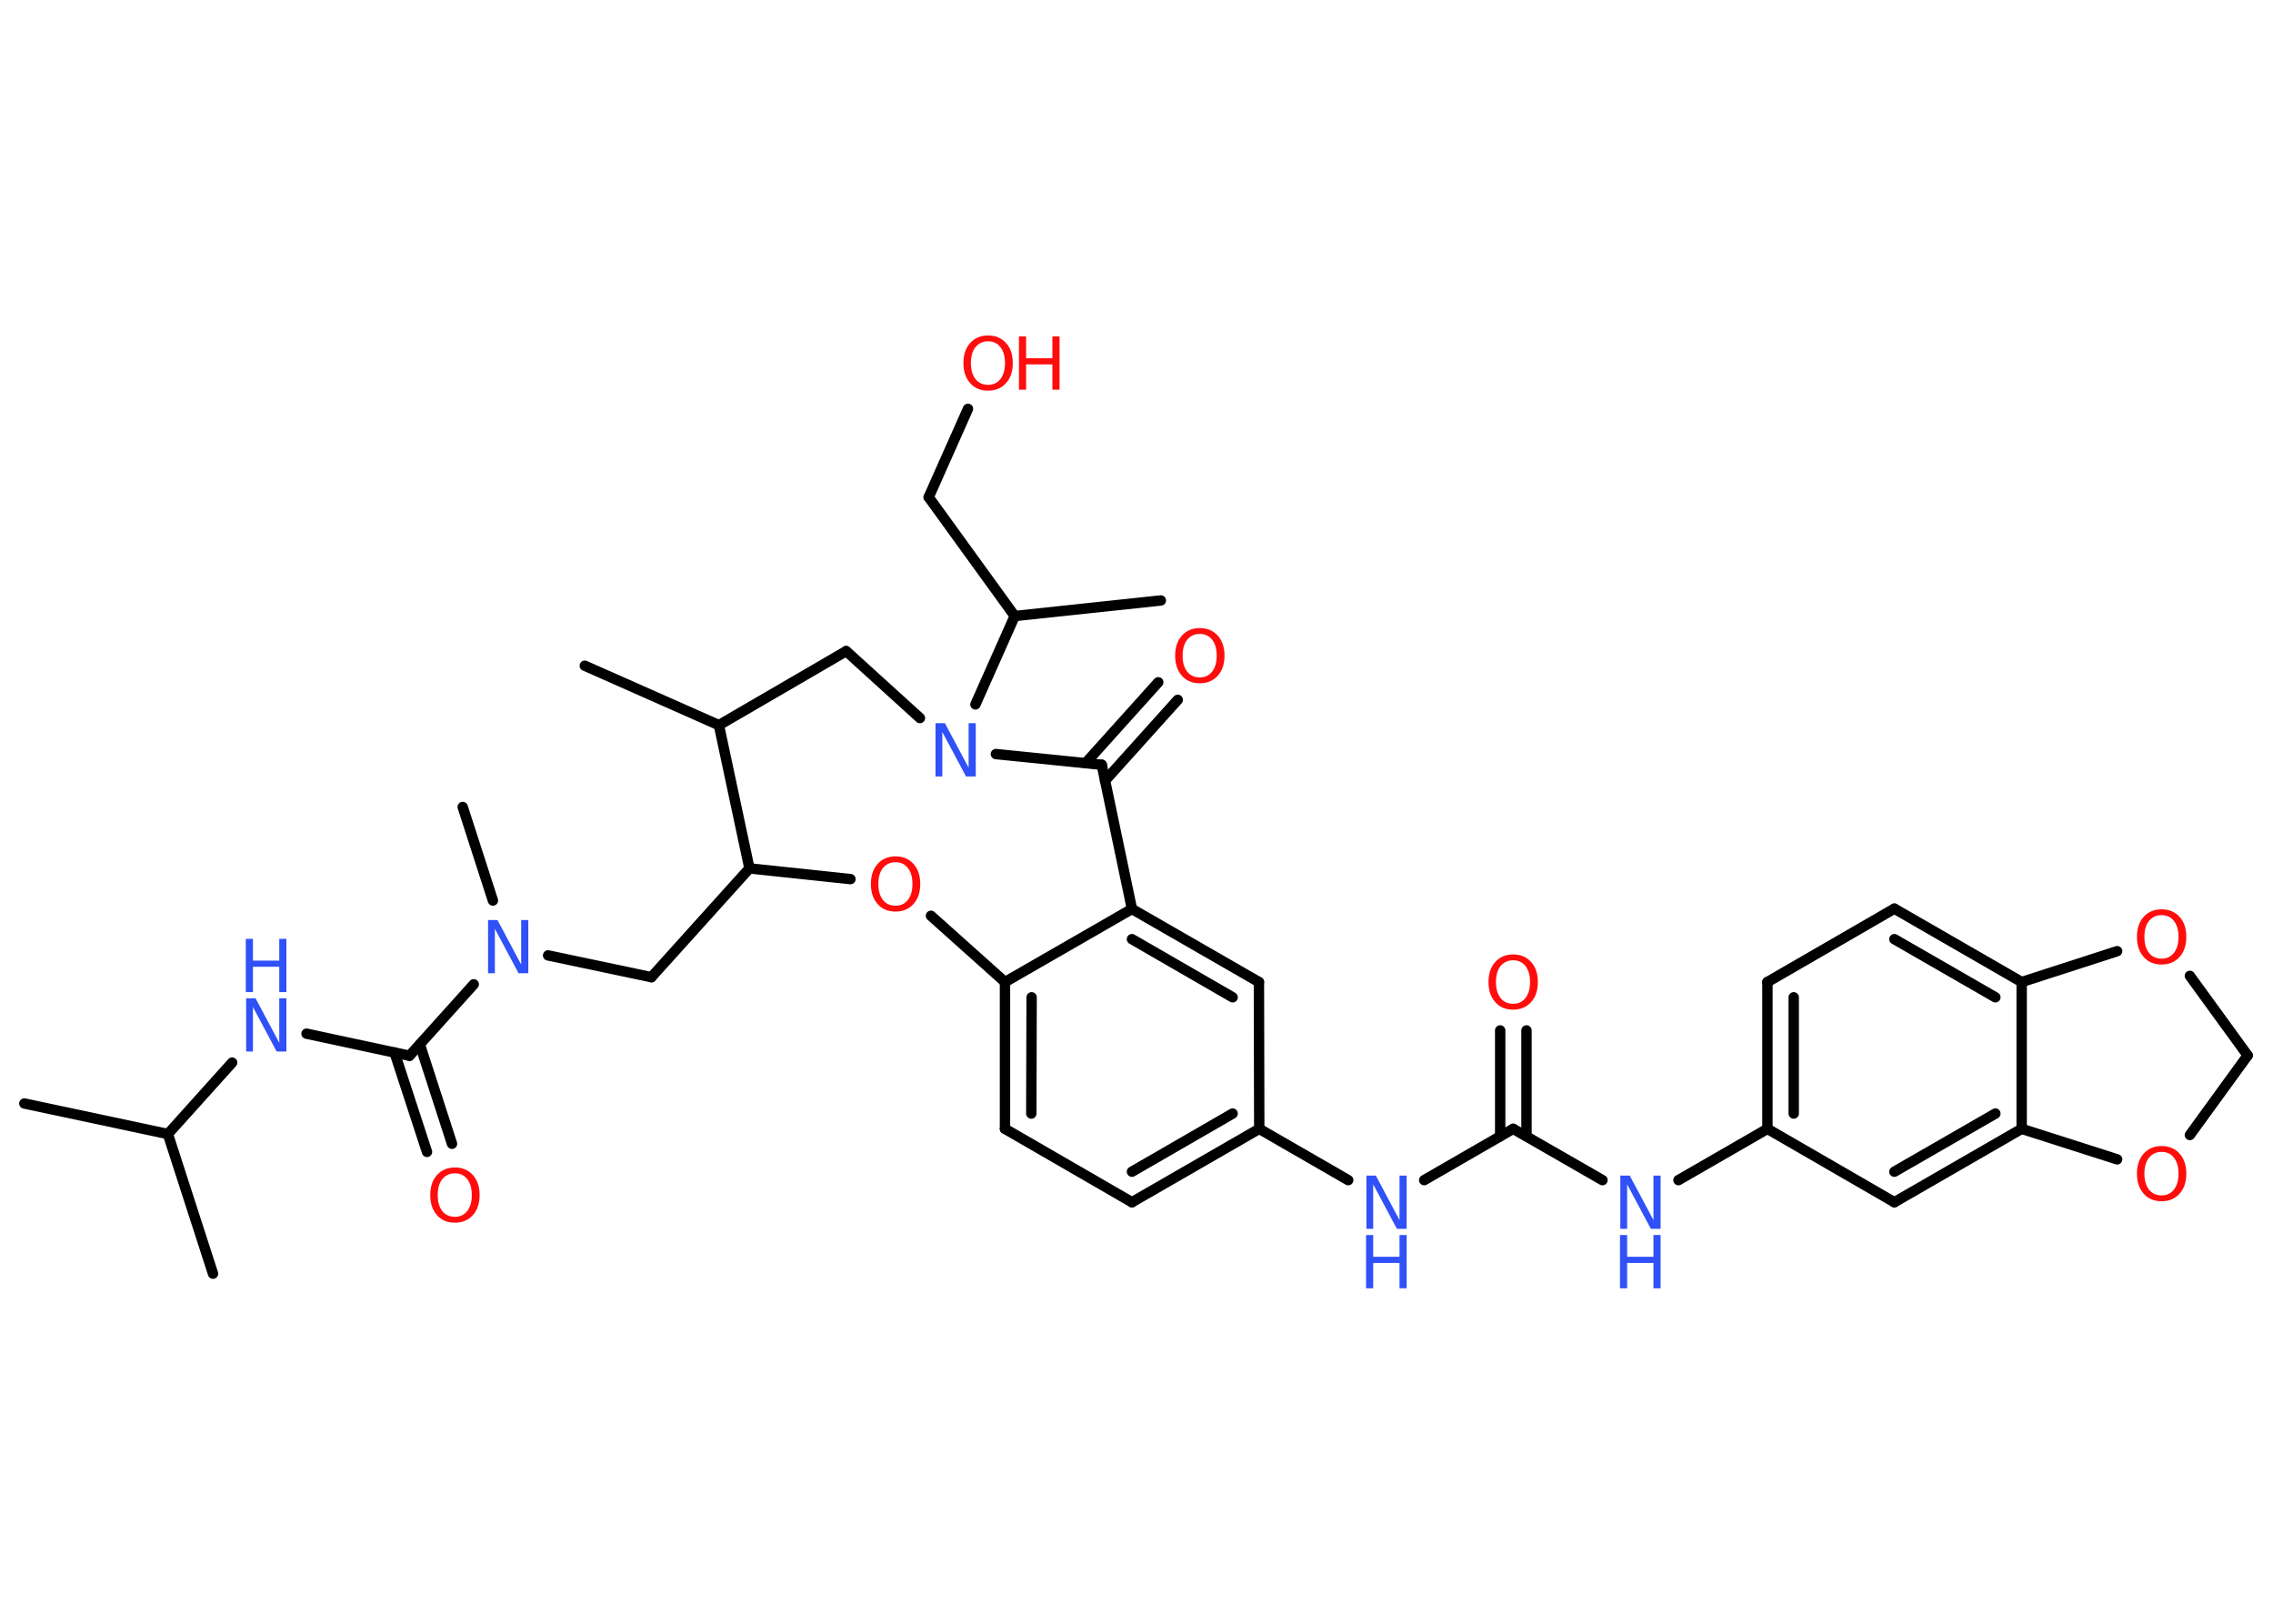 <?xml version='1.0' encoding='UTF-8'?>
<!DOCTYPE svg PUBLIC "-//W3C//DTD SVG 1.1//EN" "http://www.w3.org/Graphics/SVG/1.1/DTD/svg11.dtd">
<svg version='1.2' xmlns='http://www.w3.org/2000/svg' xmlns:xlink='http://www.w3.org/1999/xlink' width='70.0mm' height='50.0mm' viewBox='0 0 70.0 50.0'>
  <desc>Generated by the Chemistry Development Kit (http://github.com/cdk)</desc>
  <g stroke-linecap='round' stroke-linejoin='round' stroke='#000000' stroke-width='.32' fill='#FF0D0D'>
    <rect x='.0' y='.0' width='70.0' height='50.0' fill='#FFFFFF' stroke='none'/>
    <g id='mol1' class='mol'>
      <line id='mol1bnd1' class='bond' x1='.75' y1='33.98' x2='5.17' y2='34.92'/>
      <line id='mol1bnd2' class='bond' x1='5.17' y1='34.92' x2='6.56' y2='39.22'/>
      <line id='mol1bnd3' class='bond' x1='5.17' y1='34.92' x2='7.15' y2='32.72'/>
      <line id='mol1bnd4' class='bond' x1='9.44' y1='31.83' x2='12.61' y2='32.51'/>
      <g id='mol1bnd5' class='bond'>
        <line x1='12.93' y1='32.16' x2='13.92' y2='35.22'/>
        <line x1='12.15' y1='32.41' x2='13.15' y2='35.47'/>
      </g>
      <line id='mol1bnd6' class='bond' x1='12.61' y1='32.51' x2='14.59' y2='30.31'/>
      <line id='mol1bnd7' class='bond' x1='15.18' y1='27.73' x2='14.25' y2='24.85'/>
      <line id='mol1bnd8' class='bond' x1='16.88' y1='29.42' x2='20.06' y2='30.09'/>
      <line id='mol1bnd9' class='bond' x1='20.06' y1='30.09' x2='23.08' y2='26.74'/>
      <line id='mol1bnd10' class='bond' x1='23.08' y1='26.74' x2='26.19' y2='27.07'/>
      <line id='mol1bnd11' class='bond' x1='28.67' y1='28.2' x2='30.95' y2='30.24'/>
      <g id='mol1bnd12' class='bond'>
        <line x1='30.95' y1='30.24' x2='30.95' y2='34.76'/>
        <line x1='31.77' y1='30.71' x2='31.76' y2='34.29'/>
      </g>
      <line id='mol1bnd13' class='bond' x1='30.95' y1='34.76' x2='34.86' y2='37.02'/>
      <g id='mol1bnd14' class='bond'>
        <line x1='34.86' y1='37.02' x2='38.78' y2='34.76'/>
        <line x1='34.86' y1='36.08' x2='37.96' y2='34.29'/>
      </g>
      <line id='mol1bnd15' class='bond' x1='38.78' y1='34.76' x2='41.52' y2='36.34'/>
      <line id='mol1bnd16' class='bond' x1='43.86' y1='36.34' x2='46.6' y2='34.76'/>
      <g id='mol1bnd17' class='bond'>
        <line x1='46.2' y1='34.99' x2='46.2' y2='31.73'/>
        <line x1='47.01' y1='34.99' x2='47.01' y2='31.73'/>
      </g>
      <line id='mol1bnd18' class='bond' x1='46.6' y1='34.76' x2='49.35' y2='36.34'/>
      <line id='mol1bnd19' class='bond' x1='51.69' y1='36.34' x2='54.43' y2='34.76'/>
      <g id='mol1bnd20' class='bond'>
        <line x1='54.43' y1='30.24' x2='54.43' y2='34.76'/>
        <line x1='55.24' y1='30.71' x2='55.24' y2='34.29'/>
      </g>
      <line id='mol1bnd21' class='bond' x1='54.43' y1='30.24' x2='58.34' y2='27.98'/>
      <g id='mol1bnd22' class='bond'>
        <line x1='62.26' y1='30.24' x2='58.34' y2='27.98'/>
        <line x1='61.45' y1='30.71' x2='58.34' y2='28.92'/>
      </g>
      <line id='mol1bnd23' class='bond' x1='62.26' y1='30.24' x2='62.26' y2='34.76'/>
      <g id='mol1bnd24' class='bond'>
        <line x1='58.34' y1='37.02' x2='62.26' y2='34.76'/>
        <line x1='58.34' y1='36.08' x2='61.45' y2='34.29'/>
      </g>
      <line id='mol1bnd25' class='bond' x1='54.43' y1='34.76' x2='58.34' y2='37.02'/>
      <line id='mol1bnd26' class='bond' x1='62.26' y1='34.76' x2='65.2' y2='35.7'/>
      <line id='mol1bnd27' class='bond' x1='67.44' y1='34.95' x2='69.22' y2='32.5'/>
      <line id='mol1bnd28' class='bond' x1='69.22' y1='32.5' x2='67.44' y2='30.05'/>
      <line id='mol1bnd29' class='bond' x1='62.26' y1='30.24' x2='65.2' y2='29.29'/>
      <line id='mol1bnd30' class='bond' x1='38.78' y1='34.76' x2='38.77' y2='30.24'/>
      <g id='mol1bnd31' class='bond'>
        <line x1='38.77' y1='30.24' x2='34.86' y2='27.99'/>
        <line x1='37.96' y1='30.71' x2='34.86' y2='28.92'/>
      </g>
      <line id='mol1bnd32' class='bond' x1='30.95' y1='30.24' x2='34.86' y2='27.99'/>
      <line id='mol1bnd33' class='bond' x1='34.86' y1='27.99' x2='33.93' y2='23.55'/>
      <g id='mol1bnd34' class='bond'>
        <line x1='33.43' y1='23.5' x2='35.67' y2='21.01'/>
        <line x1='34.03' y1='24.04' x2='36.27' y2='21.55'/>
      </g>
      <line id='mol1bnd35' class='bond' x1='33.93' y1='23.55' x2='30.67' y2='23.22'/>
      <line id='mol1bnd36' class='bond' x1='30.04' y1='21.69' x2='31.25' y2='18.97'/>
      <line id='mol1bnd37' class='bond' x1='31.25' y1='18.97' x2='35.75' y2='18.49'/>
      <line id='mol1bnd38' class='bond' x1='31.25' y1='18.97' x2='28.6' y2='15.31'/>
      <line id='mol1bnd39' class='bond' x1='28.6' y1='15.31' x2='29.81' y2='12.59'/>
      <line id='mol1bnd40' class='bond' x1='28.33' y1='22.11' x2='26.06' y2='20.05'/>
      <line id='mol1bnd41' class='bond' x1='26.06' y1='20.05' x2='22.14' y2='22.33'/>
      <line id='mol1bnd42' class='bond' x1='23.08' y1='26.74' x2='22.14' y2='22.33'/>
      <line id='mol1bnd43' class='bond' x1='22.14' y1='22.33' x2='18.01' y2='20.5'/>
      <g id='mol1atm4' class='atom'>
        <path d='M7.57 30.74h.3l.73 1.37v-1.37h.22v1.64h-.3l-.73 -1.37v1.37h-.21v-1.64z' stroke='none' fill='#3050F8'/>
        <path d='M7.57 28.91h.22v.67h.81v-.67h.22v1.64h-.22v-.78h-.81v.78h-.22v-1.64z' stroke='none' fill='#3050F8'/>
      </g>
      <path id='mol1atm6' class='atom' d='M14.01 36.13q-.24 .0 -.39 .18q-.14 .18 -.14 .49q.0 .31 .14 .49q.14 .18 .39 .18q.24 .0 .38 -.18q.14 -.18 .14 -.49q.0 -.31 -.14 -.49q-.14 -.18 -.38 -.18zM14.01 35.95q.34 .0 .55 .23q.21 .23 .21 .62q.0 .39 -.21 .62q-.21 .23 -.55 .23q-.35 .0 -.55 -.23q-.21 -.23 -.21 -.62q.0 -.39 .21 -.62q.21 -.23 .55 -.23z' stroke='none'/>
      <path id='mol1atm7' class='atom' d='M15.02 28.33h.3l.73 1.37v-1.37h.22v1.64h-.3l-.73 -1.37v1.37h-.21v-1.64z' stroke='none' fill='#3050F8'/>
      <path id='mol1atm11' class='atom' d='M27.58 26.55q-.24 .0 -.39 .18q-.14 .18 -.14 .49q.0 .31 .14 .49q.14 .18 .39 .18q.24 .0 .38 -.18q.14 -.18 .14 -.49q.0 -.31 -.14 -.49q-.14 -.18 -.38 -.18zM27.58 26.37q.34 .0 .55 .23q.21 .23 .21 .62q.0 .39 -.21 .62q-.21 .23 -.55 .23q-.35 .0 -.55 -.23q-.21 -.23 -.21 -.62q.0 -.39 .21 -.62q.21 -.23 .55 -.23z' stroke='none'/>
      <g id='mol1atm16' class='atom'>
        <path d='M42.07 36.2h.3l.73 1.37v-1.37h.22v1.64h-.3l-.73 -1.37v1.37h-.21v-1.64z' stroke='none' fill='#3050F8'/>
        <path d='M42.07 38.03h.22v.67h.81v-.67h.22v1.64h-.22v-.78h-.81v.78h-.22v-1.64z' stroke='none' fill='#3050F8'/>
      </g>
      <path id='mol1atm18' class='atom' d='M46.6 29.57q-.24 .0 -.39 .18q-.14 .18 -.14 .49q.0 .31 .14 .49q.14 .18 .39 .18q.24 .0 .38 -.18q.14 -.18 .14 -.49q.0 -.31 -.14 -.49q-.14 -.18 -.38 -.18zM46.6 29.39q.34 .0 .55 .23q.21 .23 .21 .62q.0 .39 -.21 .62q-.21 .23 -.55 .23q-.35 .0 -.55 -.23q-.21 -.23 -.21 -.62q.0 -.39 .21 -.62q.21 -.23 .55 -.23z' stroke='none'/>
      <g id='mol1atm19' class='atom'>
        <path d='M49.89 36.2h.3l.73 1.37v-1.37h.22v1.64h-.3l-.73 -1.37v1.37h-.21v-1.64z' stroke='none' fill='#3050F8'/>
        <path d='M49.89 38.03h.22v.67h.81v-.67h.22v1.64h-.22v-.78h-.81v.78h-.22v-1.64z' stroke='none' fill='#3050F8'/>
      </g>
      <path id='mol1atm26' class='atom' d='M66.57 35.47q-.24 .0 -.39 .18q-.14 .18 -.14 .49q.0 .31 .14 .49q.14 .18 .39 .18q.24 .0 .38 -.18q.14 -.18 .14 -.49q.0 -.31 -.14 -.49q-.14 -.18 -.38 -.18zM66.57 35.29q.34 .0 .55 .23q.21 .23 .21 .62q.0 .39 -.21 .62q-.21 .23 -.55 .23q-.35 .0 -.55 -.23q-.21 -.23 -.21 -.62q.0 -.39 .21 -.62q.21 -.23 .55 -.23z' stroke='none'/>
      <path id='mol1atm28' class='atom' d='M66.57 28.18q-.24 .0 -.39 .18q-.14 .18 -.14 .49q.0 .31 .14 .49q.14 .18 .39 .18q.24 .0 .38 -.18q.14 -.18 .14 -.49q.0 -.31 -.14 -.49q-.14 -.18 -.38 -.18zM66.57 28.0q.34 .0 .55 .23q.21 .23 .21 .62q.0 .39 -.21 .62q-.21 .23 -.55 .23q-.35 .0 -.55 -.23q-.21 -.23 -.21 -.62q.0 -.39 .21 -.62q.21 -.23 .55 -.23z' stroke='none'/>
      <path id='mol1atm32' class='atom' d='M36.95 19.52q-.24 .0 -.39 .18q-.14 .18 -.14 .49q.0 .31 .14 .49q.14 .18 .39 .18q.24 .0 .38 -.18q.14 -.18 .14 -.49q.0 -.31 -.14 -.49q-.14 -.18 -.38 -.18zM36.95 19.34q.34 .0 .55 .23q.21 .23 .21 .62q.0 .39 -.21 .62q-.21 .23 -.55 .23q-.35 .0 -.55 -.23q-.21 -.23 -.21 -.62q.0 -.39 .21 -.62q.21 -.23 .55 -.23z' stroke='none'/>
      <path id='mol1atm33' class='atom' d='M28.8 22.27h.3l.73 1.37v-1.37h.22v1.64h-.3l-.73 -1.37v1.37h-.21v-1.64z' stroke='none' fill='#3050F8'/>
      <g id='mol1atm37' class='atom'>
        <path d='M30.43 10.51q-.24 .0 -.39 .18q-.14 .18 -.14 .49q.0 .31 .14 .49q.14 .18 .39 .18q.24 .0 .38 -.18q.14 -.18 .14 -.49q.0 -.31 -.14 -.49q-.14 -.18 -.38 -.18zM30.43 10.33q.34 .0 .55 .23q.21 .23 .21 .62q.0 .39 -.21 .62q-.21 .23 -.55 .23q-.35 .0 -.55 -.23q-.21 -.23 -.21 -.62q.0 -.39 .21 -.62q.21 -.23 .55 -.23z' stroke='none'/>
        <path d='M31.38 10.36h.22v.67h.81v-.67h.22v1.64h-.22v-.78h-.81v.78h-.22v-1.64z' stroke='none'/>
      </g>
    </g>
  </g>
</svg>

